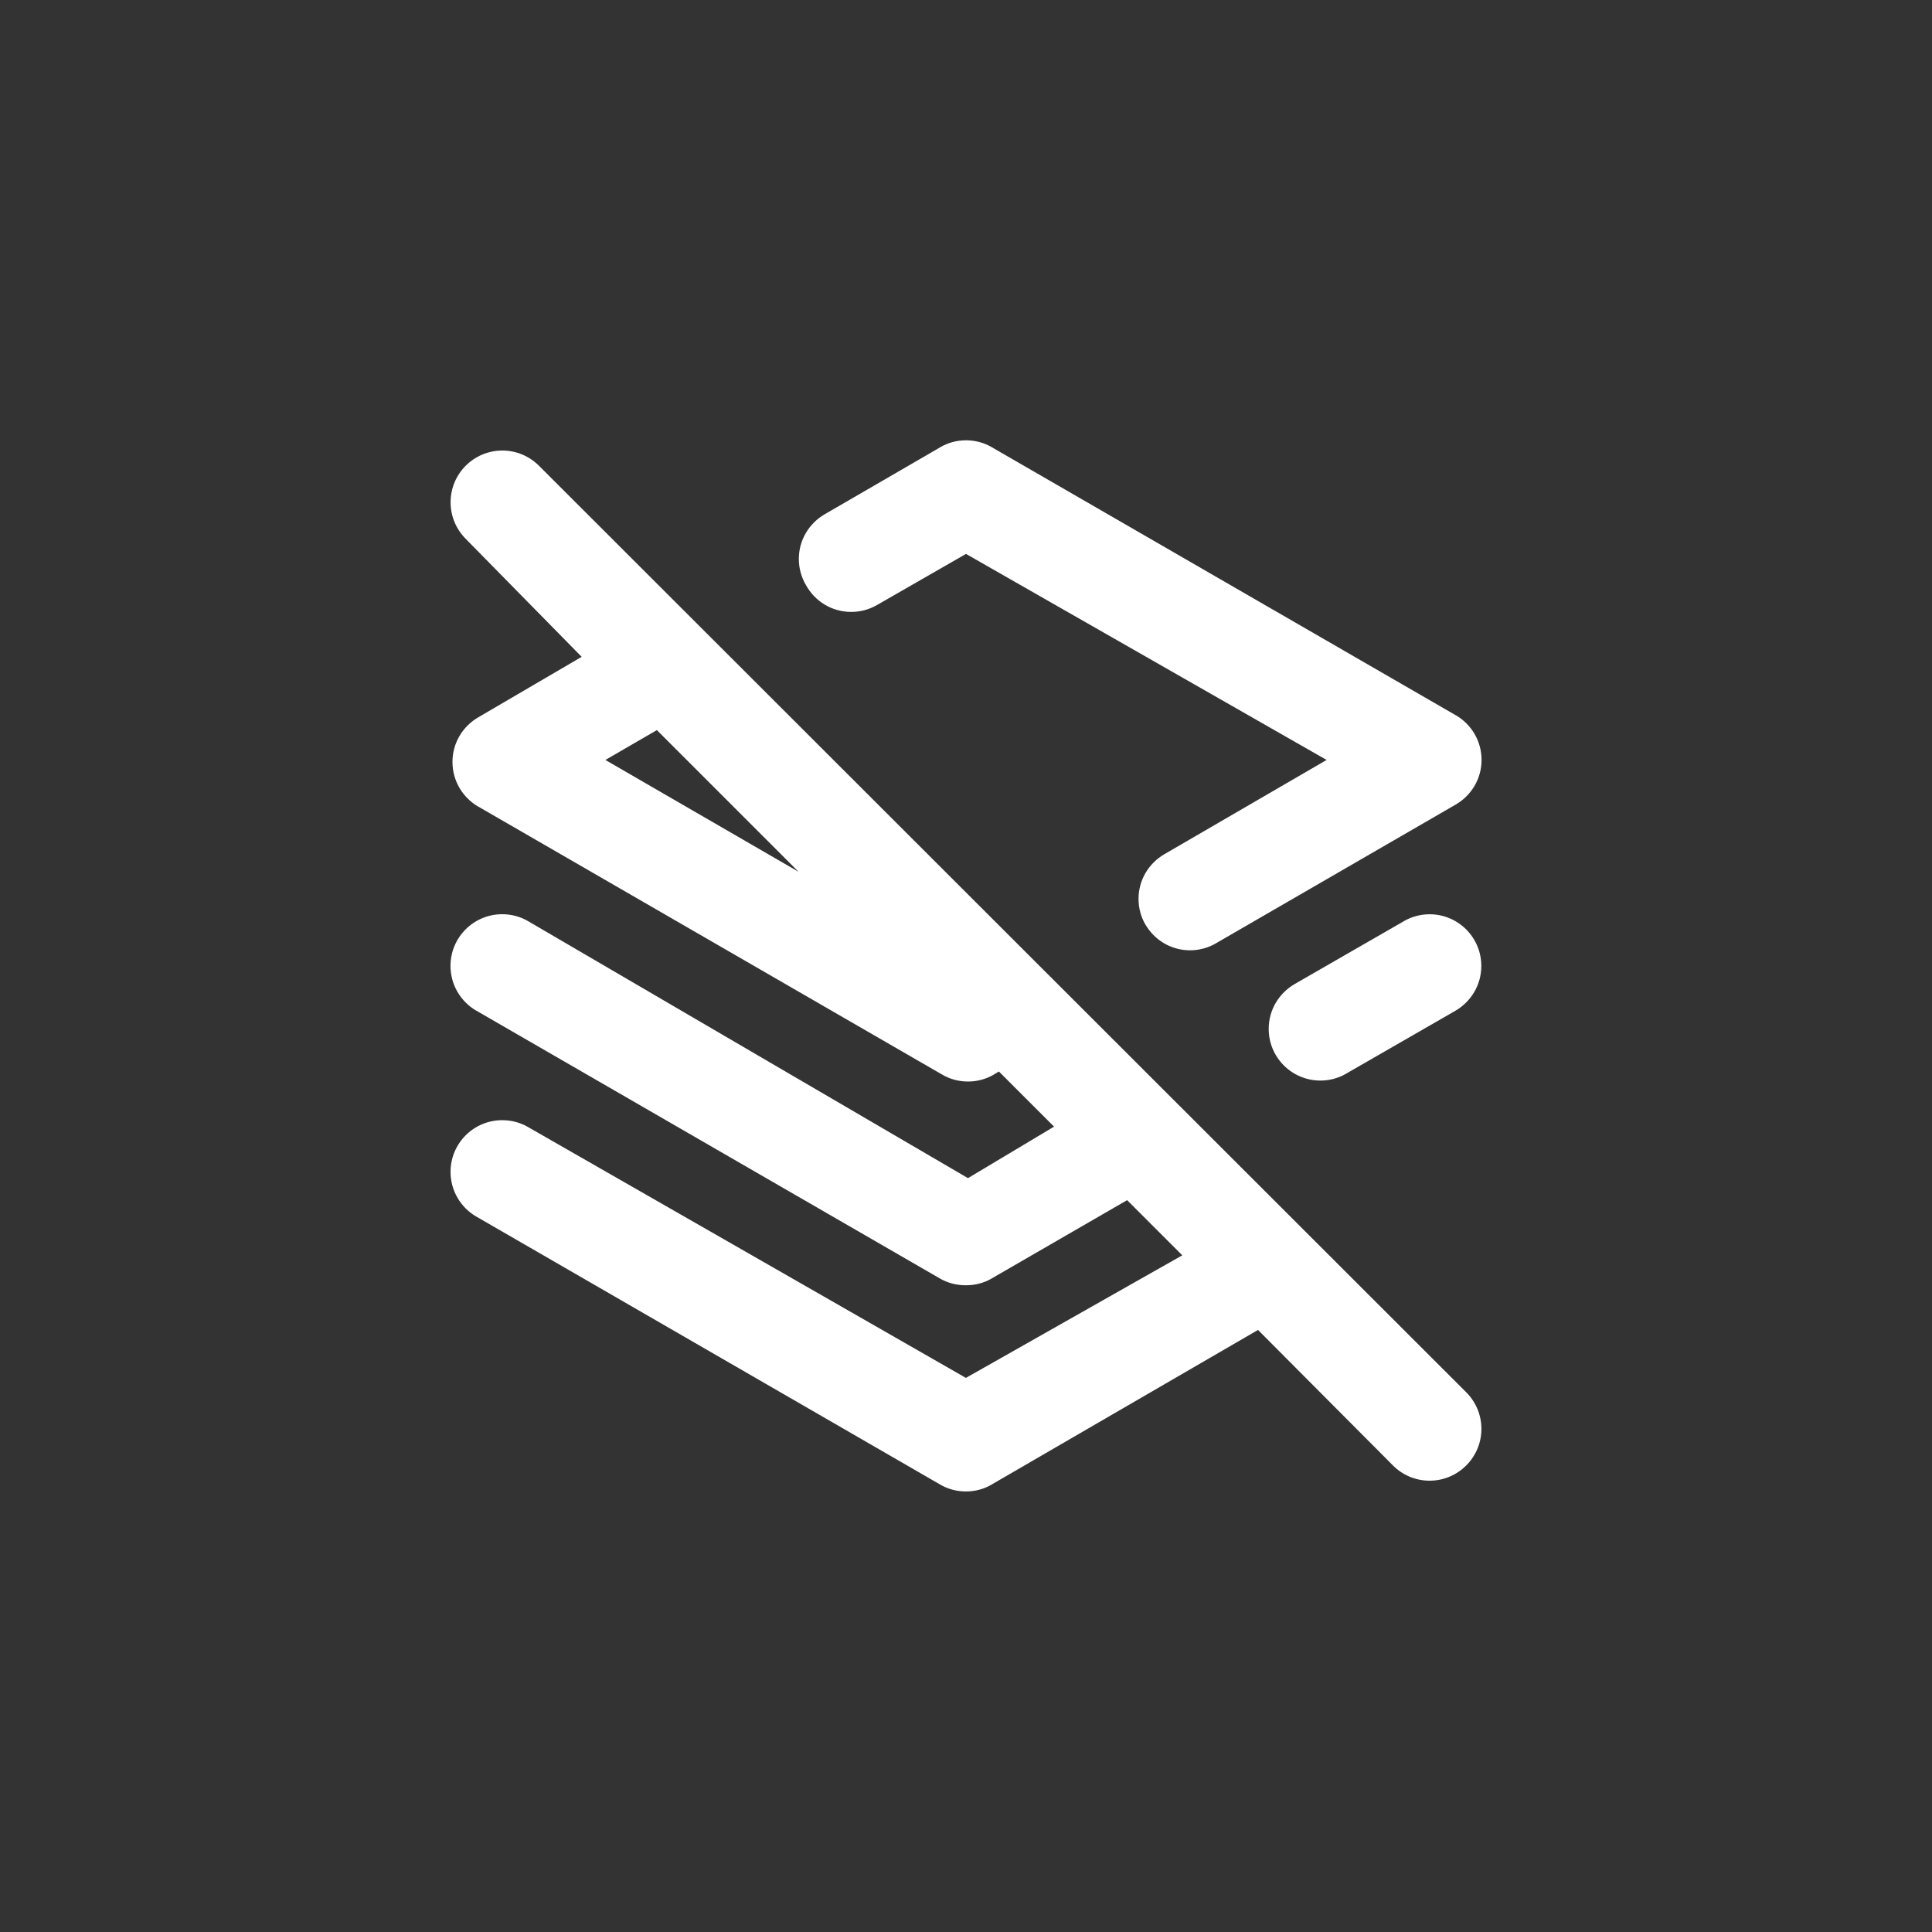 <!-- Generated by IcoMoon.io -->
<svg version="1.1" xmlns="http://www.w3.org/2000/svg" width="40" height="40" viewBox="0 0 40 40">
<rect x="0" y="0" width="40" height="40" fill="#333333" stroke="none"/>
<title>ul-layer-group-slash</title>
<path fill="#fff" d="M18.144 12.534l1.856-1.066 7.466 4.266-3.36 1.952c-0.322 0.188-0.534 0.531-0.534 0.924 0 0.194 0.051 0.375 0.142 0.532l-0.002-0.005c0.187 0.324 0.532 0.538 0.926 0.538 0.197 0 0.382-0.054 0.54-0.146l-0.005 0.002 4.96-2.87c0.326-0.187 0.541-0.532 0.541-0.928s-0.215-0.741-0.535-0.926l-0.005-0.002-9.6-5.546c-0.153-0.090-0.337-0.143-0.534-0.143s-0.38 0.053-0.538 0.146l0.005-0.002-2.39 1.386c-0.324 0.187-0.538 0.532-0.538 0.926 0 0.197 0.054 0.382 0.146 0.54l-0.002-0.005c0.183 0.338 0.535 0.562 0.94 0.562 0.191 0 0.371-0.050 0.526-0.138l-0.006 0.002zM11.158 9.642c-0.194-0.194-0.462-0.314-0.758-0.314-0.591 0-1.071 0.479-1.071 1.071 0 0.296 0.12 0.563 0.314 0.758v0l2.4 2.442-2.134 1.248c-0.326 0.187-0.541 0.532-0.541 0.928s0.215 0.741 0.535 0.926l0.005 0.002 9.6 5.546c0.153 0.090 0.337 0.143 0.534 0.143s0.38-0.053 0.538-0.146l-0.005 0.002 0.106-0.064 1.142 1.142-1.782 1.066-9.11-5.322c-0.153-0.090-0.337-0.142-0.534-0.142-0.591 0-1.070 0.479-1.070 1.070 0 0.395 0.214 0.74 0.532 0.926l0.005 0.002 9.6 5.546c0.151 0.087 0.333 0.138 0.526 0.138 0.002 0 0.005 0 0.008 0h-0.001c0.002 0 0.005 0 0.007 0 0.194 0 0.374-0.051 0.531-0.142l-0.005 0.002 2.806-1.622 1.142 1.142-4.48 2.538-9.066-5.194c-0.153-0.090-0.337-0.142-0.534-0.142-0.591 0-1.070 0.479-1.070 1.070 0 0.395 0.214 0.74 0.532 0.926l0.005 0.002 9.6 5.546c0.153 0.090 0.337 0.143 0.534 0.143s0.38-0.053 0.538-0.146l-0.005 0.002 5.514-3.2 2.794 2.806c0.194 0.195 0.462 0.315 0.758 0.315s0.564-0.121 0.758-0.315v0c0.195-0.194 0.315-0.462 0.315-0.758s-0.121-0.564-0.315-0.758v0zM12.534 15.734l1.066-0.618 2.934 2.934zM29.066 19.072l-2.262 1.302c-0.323 0.188-0.537 0.533-0.537 0.928 0 0.591 0.479 1.070 1.070 1.070 0.196 0 0.38-0.053 0.538-0.145l-0.005 0.002 2.262-1.302c0.323-0.188 0.537-0.533 0.537-0.928 0-0.591-0.479-1.070-1.070-1.070-0.196 0-0.38 0.053-0.538 0.145l0.005-0.002z"></path>
</svg>
